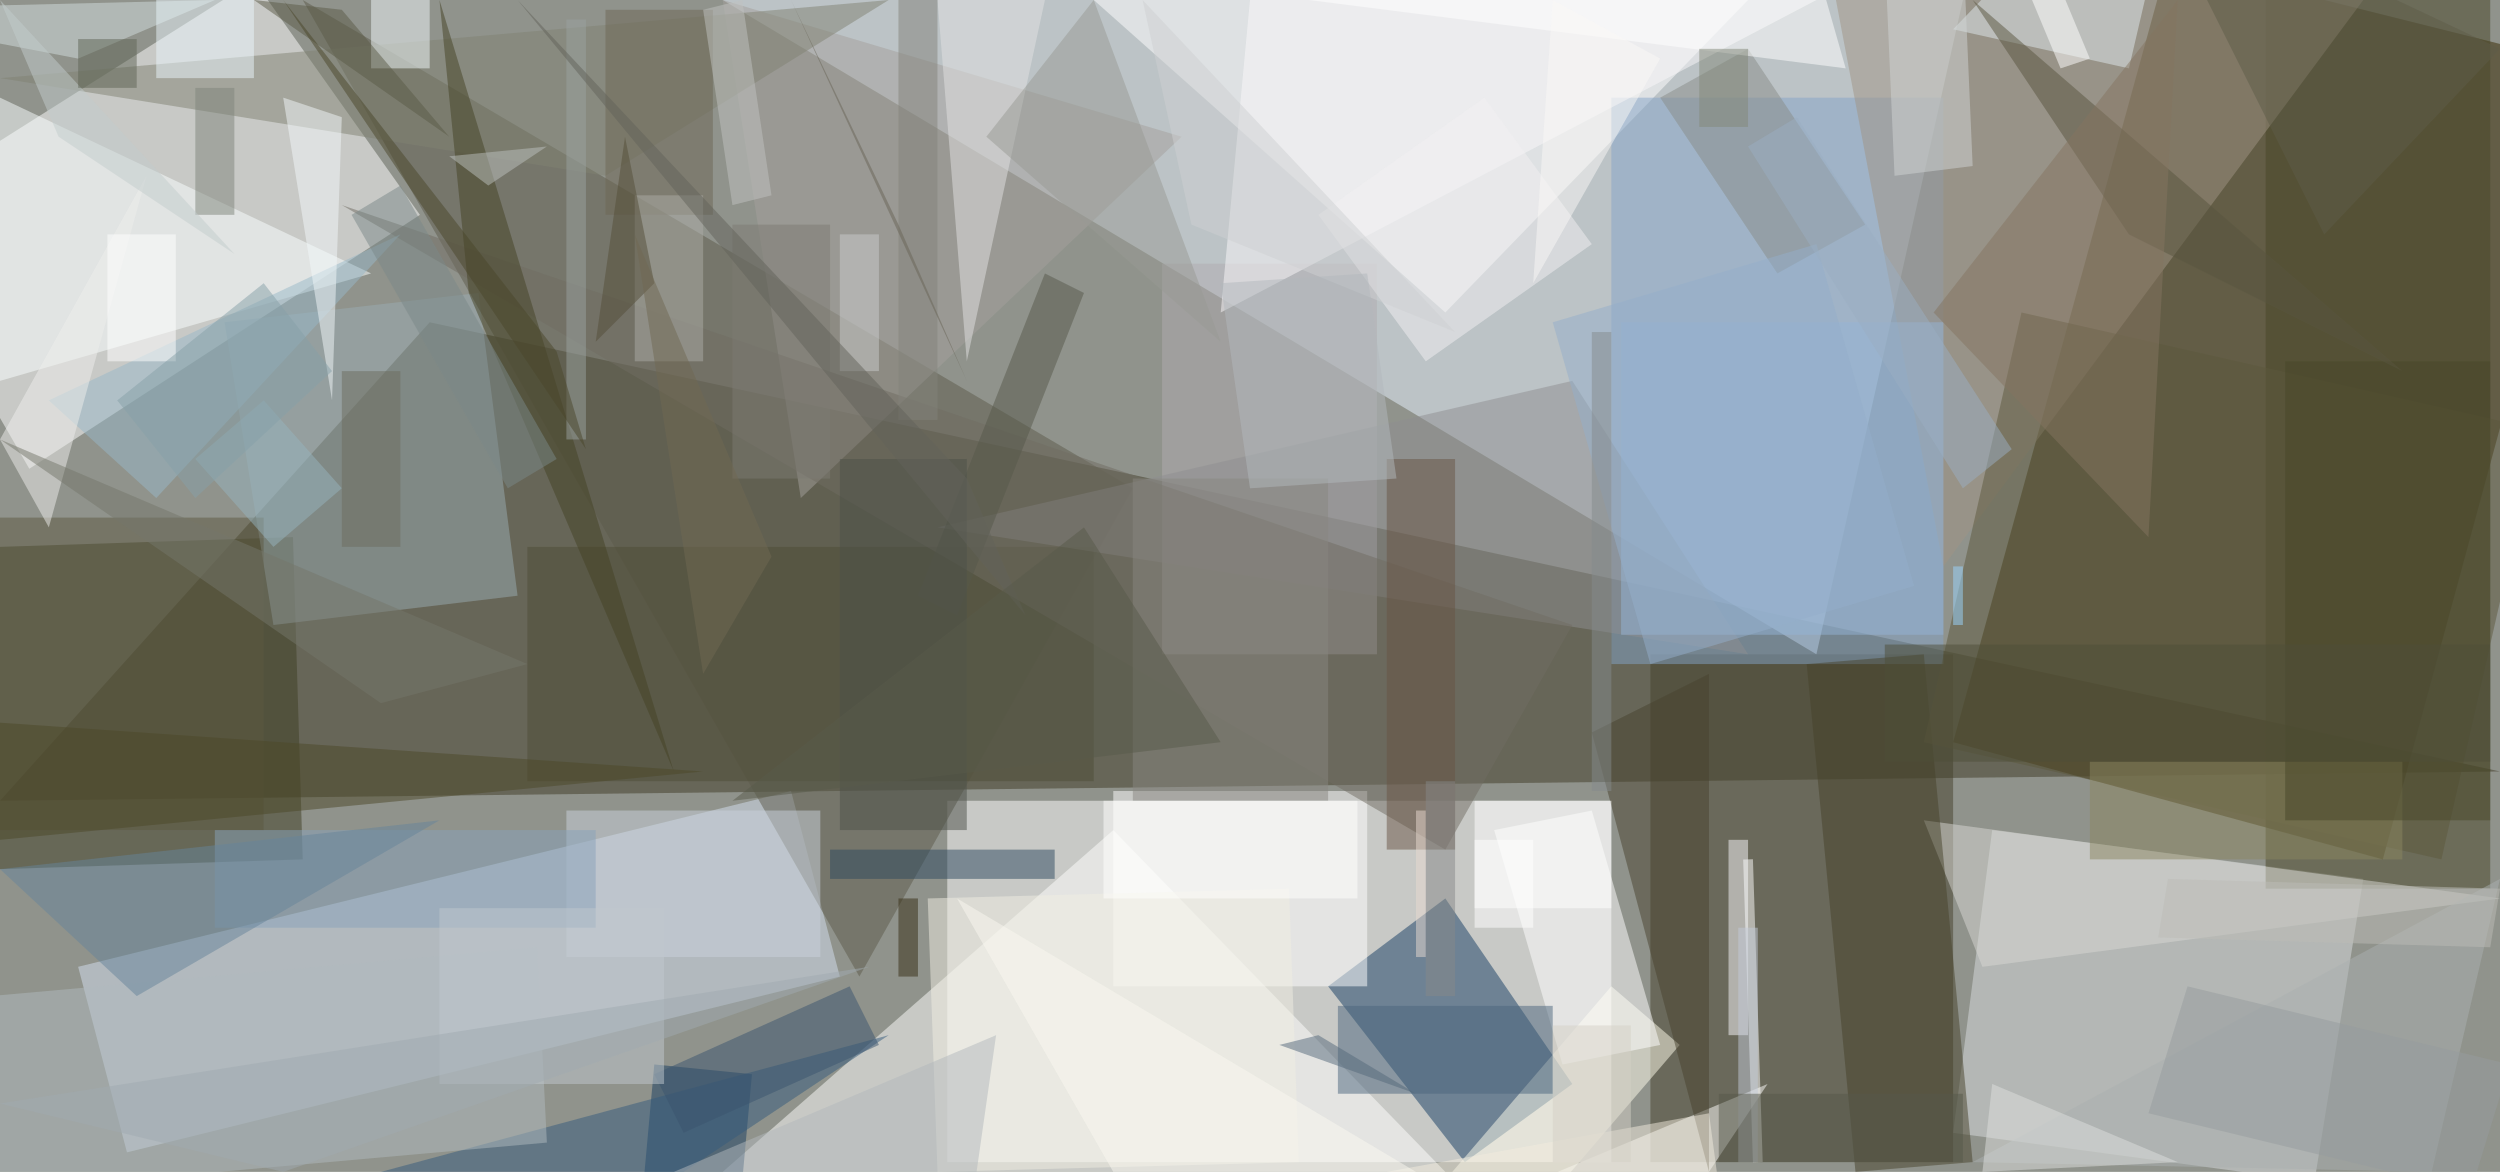 <?xml version="1.0" standalone="no"?>
<svg xmlns="http://www.w3.org/2000/svg" version="1.2" baseProfile="tiny" width="256" height="120" viewBox="0 0 256 120">
<rect x="0" y="0" width="256" height="120" id="0" fill="rgb(144,147,140)" fill-opacity="1" />
<polygon points="256,79 0,82 44,33" id="1" fill="rgb(62,59,36)" fill-opacity="0.502" />
<polygon points="222,-4 266,7 244,88 200,76" id="2" fill="rgb(54,41,0)" fill-opacity="0.502"/>
<rect x="97" y="82" width="68" height="37" id="3" fill="rgb(255,255,255)" fill-opacity="0.502" />
<polygon points="186,67 74,0 201,0" id="4" fill="rgb(231,244,255)" fill-opacity="0.502" />
<polygon points="3,48 -12,22 26,-2 43,22" id="5" fill="rgb(255,255,255)" fill-opacity="0.502"/>
<polygon points="8,99 81,81 86,100 13,118" id="6" fill="rgb(211,224,239)" fill-opacity="0.502"/>
<polygon points="136,101 148,92 161,111 150,119" id="7" fill="rgb(21,61,99)" fill-opacity="0.502"/>
<rect x="169" y="67" width="31" height="52" id="8" fill="rgb(68,65,42)" fill-opacity="0.502" />
<polygon points="237,121 200,116 204,85 242,90" id="9" fill="rgb(215,219,222)" fill-opacity="0.502"/>
<polygon points="148,32 112,0 179,0" id="10" fill="rgb(255,255,255)" fill-opacity="0.502" />
<polygon points="30,55 31,88 0,89 0,56" id="11" fill="rgb(62,62,35)" fill-opacity="0.502"/>
<rect x="165" y="10" width="34" height="58" id="12" fill="rgb(132,163,199)" fill-opacity="0.502" />
<polygon points="114,85 74,120 148,120" id="13" fill="rgb(255,255,253)" fill-opacity="0.502" />
<rect x="232" y="0" width="23" height="91" id="14" fill="rgb(73,70,39)" fill-opacity="0.502" />
<polygon points="28,64 23,33 49,30 53,61" id="15" fill="rgb(154,172,177)" fill-opacity="0.502"/>
<polygon points="88,100 31,0 116,50" id="16" fill="rgb(92,90,74)" fill-opacity="0.502" />
<rect x="119" y="27" width="22" height="40" id="17" fill="rgb(175,172,175)" fill-opacity="0.502" />
<polygon points="147,122 165,101 172,107 154,128" id="18" fill="rgb(255,252,236)" fill-opacity="0.502"/>
<polygon points="0,39 0,10 38,28" id="19" fill="rgb(249,255,255)" fill-opacity="0.502" />
<polygon points="181,111 138,129 175,120" id="20" fill="rgb(255,255,252)" fill-opacity="0.502" />
<rect x="114" y="81" width="26" height="20" id="21" fill="rgb(255,255,254)" fill-opacity="0.502" />
<polygon points="242,0 188,0 199,58" id="22" fill="rgb(159,147,132)" fill-opacity="0.502" />
<polygon points="121,14 74,0 82,51" id="23" fill="rgb(163,160,156)" fill-opacity="0.502" />
<polygon points="153,85 163,83 170,107 160,109" id="24" fill="rgb(255,255,255)" fill-opacity="0.502"/>
<line x1="179" y1="88" x2="180" y2="119" id="25" stroke="rgb(255,255,255)" stroke-width="1" fill="none" stroke-opacity="0.502" />
<polygon points="54,56 112,56 112,80 54,80" id="26" fill="rgb(78,77,55)" fill-opacity="0.502"/>
<polygon points="77,110 76,121 66,120 67,109" id="27" fill="rgb(25,62,96)" fill-opacity="0.502"/>
<polygon points="96,54 161,39 179,67" id="28" fill="rgb(142,141,144)" fill-opacity="0.502" />
<polygon points="256,92 197,84 203,99" id="29" fill="rgb(216,216,212)" fill-opacity="0.502" />
<polygon points="202,119 190,120 185,68 197,67" id="30" fill="rgb(70,67,42)" fill-opacity="0.502"/>
<polygon points="186,0 125,32 128,0" id="31" fill="rgb(250,248,249)" fill-opacity="0.502" />
<polygon points="250,88 197,76 207,32 260,44" id="32" fill="rgb(93,88,61)" fill-opacity="0.502"/>
<polygon points="218,7 225,-23 200,3" id="33" fill="rgb(223,233,237)" fill-opacity="0.502" />
<polygon points="62,18 0,8 91,0" id="34" fill="rgb(127,129,115)" fill-opacity="0.502" />
<rect x="166" y="33" width="33" height="32" id="35" fill="rgb(147,179,213)" fill-opacity="0.502" />
<rect x="58" y="83" width="26" height="15" id="36" fill="rgb(201,210,219)" fill-opacity="0.502" />
<polygon points="148,87 35,21 161,64" id="37" fill="rgb(113,109,99)" fill-opacity="0.502" />
<polygon points="8,6 -18,1 22,0" id="38" fill="rgb(209,221,221)" fill-opacity="0.502" />
<polygon points="39,120 70,120 91,106" id="39" fill="rgb(53,91,125)" fill-opacity="0.502" />
<polygon points="69,79 48,30 45,0" id="40" fill="rgb(69,66,36)" fill-opacity="0.502" />
<polygon points="56,117 0,122 -1,102 55,97" id="41" fill="rgb(176,185,190)" fill-opacity="0.502"/>
<rect x="177" y="86" width="2" height="20" id="42" fill="rgb(250,249,252)" fill-opacity="0.502" />
<polygon points="107,0 96,0 99,37" id="43" fill="rgb(225,225,226)" fill-opacity="0.502" />
<polygon points="256,90 202,119 249,120" id="44" fill="rgb(170,175,175)" fill-opacity="0.502" />
<rect x="85" y="87" width="23" height="3" id="45" fill="rgb(44,72,94)" fill-opacity="0.502" />
<rect x="178" y="95" width="2" height="24" id="46" fill="rgb(193,202,216)" fill-opacity="0.502" />
<polygon points="95,92 132,91 133,119 96,120" id="47" fill="rgb(240,238,225)" fill-opacity="0.502"/>
<rect x="214" y="78" width="32" height="10" id="48" fill="rgb(137,133,96)" fill-opacity="0.502" />
<rect x="234" y="37" width="21" height="47" id="49" fill="rgb(73,70,41)" fill-opacity="0.502" />
<polygon points="246,38 218,24 202,0" id="50" fill="rgb(89,85,63)" fill-opacity="0.502" />
<polygon points="170,10 179,5 191,23 182,28" id="51" fill="rgb(135,140,136)" fill-opacity="0.502"/>
<polygon points="163,75 175,120 175,69" id="52" fill="rgb(72,67,46)" fill-opacity="0.502" />
<rect x="142" y="47" width="7" height="40" id="53" fill="rgb(104,85,68)" fill-opacity="0.502" />
<polygon points="112,0 125,35 101,14" id="54" fill="rgb(152,153,148)" fill-opacity="0.502" />
<polygon points="16,51 41,24 5,41" id="55" fill="rgb(151,184,199)" fill-opacity="0.502" />
<polygon points="175,114 142,120 177,129" id="56" fill="rgb(241,235,222)" fill-opacity="0.502" />
<rect x="22" y="85" width="39" height="10" id="57" fill="rgb(136,162,185)" fill-opacity="0.502" />
<rect x="137" y="103" width="22" height="9" id="58" fill="rgb(75,101,124)" fill-opacity="0.502" />
<rect x="0" y="53" width="27" height="32" id="59" fill="rgb(92,89,65)" fill-opacity="0.502" />
<rect x="62" y="1" width="11" height="21" id="60" fill="rgb(108,102,84)" fill-opacity="0.502" />
<rect x="65" y="20" width="7" height="17" id="61" fill="rgb(172,171,166)" fill-opacity="0.502" />
<polygon points="0,86 0,74 72,79" id="62" fill="rgb(76,73,41)" fill-opacity="0.502" />
<polygon points="14,102 45,84 0,89" id="63" fill="rgb(102,131,153)" fill-opacity="0.502" />
<rect x="151" y="82" width="14" height="11" id="64" fill="rgb(255,255,255)" fill-opacity="0.502" />
<polygon points="70,116 67,110 87,101 90,107" id="65" fill="rgb(59,85,110)" fill-opacity="0.502"/>
<polygon points="5,54 15,18 0,45" id="66" fill="rgb(238,237,236)" fill-opacity="0.502" />
<polygon points="223,0 220,55 198,32" id="67" fill="rgb(132,117,96)" fill-opacity="0.502" />
<polygon points="189,7 187,0 134,0" id="68" fill="rgb(255,255,255)" fill-opacity="0.502" />
<rect x="116" y="49" width="20" height="33" id="69" fill="rgb(135,134,127)" fill-opacity="0.502" />
<rect x="45" y="93" width="23" height="18" id="70" fill="rgb(192,200,206)" fill-opacity="0.502" />
<polygon points="163,25 146,37 135,22 152,10" id="71" fill="rgb(241,240,242)" fill-opacity="0.502"/>
<polygon points="149,34 117,0 122,23" id="72" fill="rgb(205,208,210)" fill-opacity="0.502" />
<polygon points="35,12 34,41 29,10" id="73" fill="rgb(242,247,249)" fill-opacity="0.502" />
<rect x="92" y="0" width="4" height="43" id="74" fill="rgb(129,129,122)" fill-opacity="0.502" />
<rect x="58" y="2" width="2" height="43" id="75" fill="rgb(154,161,159)" fill-opacity="0.502" />
<polygon points="38,0 44,0 44,7 38,7" id="76" fill="rgb(240,248,249)" fill-opacity="0.502"/>
<polygon points="159,33 186,25 196,60 169,68" id="77" fill="rgb(147,173,201)" fill-opacity="0.502"/>
<polygon points="194,18 193,-5 201,-6 202,17" id="78" fill="rgb(208,212,212)" fill-opacity="0.502"/>
<polygon points="79,20 75,21 72,1 76,0" id="79" fill="rgb(192,193,191)" fill-opacity="0.502"/>
<polygon points="111,30 98,63 94,61 107,28" id="80" fill="rgb(86,89,75)" fill-opacity="0.502"/>
<rect x="20" y="9" width="4" height="13" id="81" fill="rgb(126,132,123)" fill-opacity="0.502" />
<rect x="16" y="0" width="10" height="8" id="82" fill="rgb(233,246,251)" fill-opacity="0.502" />
<rect x="176" y="112" width="25" height="7" id="83" fill="rgb(86,89,74)" fill-opacity="0.502" />
<rect x="113" y="82" width="26" height="10" id="84" fill="rgb(255,255,253)" fill-opacity="0.502" />
<polygon points="125,29 140,28 143,49 128,50" id="85" fill="rgb(178,183,187)" fill-opacity="0.502"/>
<rect x="145" y="83" width="1" height="15" id="86" fill="rgb(231,217,207)" fill-opacity="0.502" />
<polygon points="52,50 36,22 41,19 57,47" id="87" fill="rgb(122,135,136)" fill-opacity="0.502"/>
<polygon points="39,72 0,45 54,68" id="88" fill="rgb(116,119,106)" fill-opacity="0.502" />
<polygon points="20,47 27,41 35,50 28,56" id="89" fill="rgb(150,179,189)" fill-opacity="0.502"/>
<polygon points="256,5 220,-12 238,24" id="90" fill="rgb(94,93,72)" fill-opacity="0.502" />
<polygon points="26,0 46,14 35,1" id="91" fill="rgb(91,91,71)" fill-opacity="0.502" />
<polygon points="253,122 220,114 224,101 257,109" id="92" fill="rgb(150,156,157)" fill-opacity="0.502"/>
<rect x="86" y="47" width="13" height="38" id="93" fill="rgb(77,81,72)" fill-opacity="0.502" />
<polygon points="145,120 98,92 114,120" id="94" fill="rgb(249,247,240)" fill-opacity="0.502" />
<rect x="86" y="24" width="4" height="14" id="95" fill="rgb(202,203,203)" fill-opacity="0.502" />
<polygon points="60,46 57,36 29,0" id="96" fill="rgb(74,71,43)" fill-opacity="0.502" />
<rect x="200" y="58" width="1" height="6" id="97" fill="rgb(153,213,255)" fill-opacity="0.502" />
<rect x="92" y="92" width="2" height="8" id="98" fill="rgb(52,45,19)" fill-opacity="0.502" />
<polygon points="135,106 145,112 131,107" id="99" fill="rgb(85,104,123)" fill-opacity="0.502" />
<rect x="75" y="23" width="10" height="26" id="100" fill="rgb(124,122,114)" fill-opacity="0.502" />
<rect x="163" y="34" width="2" height="47" id="101" fill="rgb(132,137,140)" fill-opacity="0.502" />
<polygon points="102,106 100,120 69,120" id="102" fill="rgb(177,183,187)" fill-opacity="0.502" />
<polygon points="204,111 203,120 223,119" id="103" fill="rgb(222,223,221)" fill-opacity="0.502" />
<polygon points="0,113 29,120 89,99" id="104" fill="rgb(160,170,176)" fill-opacity="0.502" />
<rect x="193" y="66" width="62" height="12" id="105" fill="rgb(79,78,56)" fill-opacity="0.502" />
<rect x="11" y="24" width="7" height="13" id="106" fill="rgb(255,255,255)" fill-opacity="0.502" />
<polygon points="61,35 64,14 67,29" id="107" fill="rgb(84,79,57)" fill-opacity="0.502" />
<rect x="146" y="80" width="3" height="22" id="108" fill="rgb(134,135,136)" fill-opacity="0.502" />
<polygon points="99,39 92,23 81,0" id="109" fill="rgb(105,101,86)" fill-opacity="0.502" />
<polygon points="179,15 184,12 206,46 201,50" id="110" fill="rgb(154,173,194)" fill-opacity="0.502"/>
<polygon points="72,69 79,57 65,24" id="111" fill="rgb(113,104,83)" fill-opacity="0.502" />
<polygon points="211,7 206,-5 209,-6 214,6" id="112" fill="rgb(255,255,255)" fill-opacity="0.502"/>
<polygon points="170,6 157,29 159,0" id="113" fill="rgb(250,248,246)" fill-opacity="0.502" />
<rect x="151" y="86" width="6" height="9" id="114" fill="rgb(255,255,255)" fill-opacity="0.502" />
<polygon points="255,97 221,96 222,90 256,91" id="115" fill="rgb(187,187,182)" fill-opacity="0.502"/>
<polygon points="53,0 105,63 99,49" id="116" fill="rgb(99,99,90)" fill-opacity="0.502" />
<rect x="159" y="105" width="8" height="14" id="117" fill="rgb(211,207,197)" fill-opacity="0.502" />
<polygon points="75,82 125,76 111,54" id="118" fill="rgb(89,90,74)" fill-opacity="0.502" />
<polygon points="34,38 20,51 12,41 27,29" id="119" fill="rgb(134,160,167)" fill-opacity="0.502"/>
<polygon points="46,16 56,15 50,19" id="120" fill="rgb(187,192,190)" fill-opacity="0.502" />
<polygon points="6,14 0,0 24,26" id="121" fill="rgb(194,204,203)" fill-opacity="0.502" />
<rect x="35" y="38" width="6" height="18" id="122" fill="rgb(109,109,94)" fill-opacity="0.502" />
<rect x="174" y="5" width="5" height="8" id="123" fill="rgb(130,135,120)" fill-opacity="0.502" />
<rect x="8" y="4" width="6" height="5" id="124" fill="rgb(95,100,85)" fill-opacity="0.502" />
</svg>